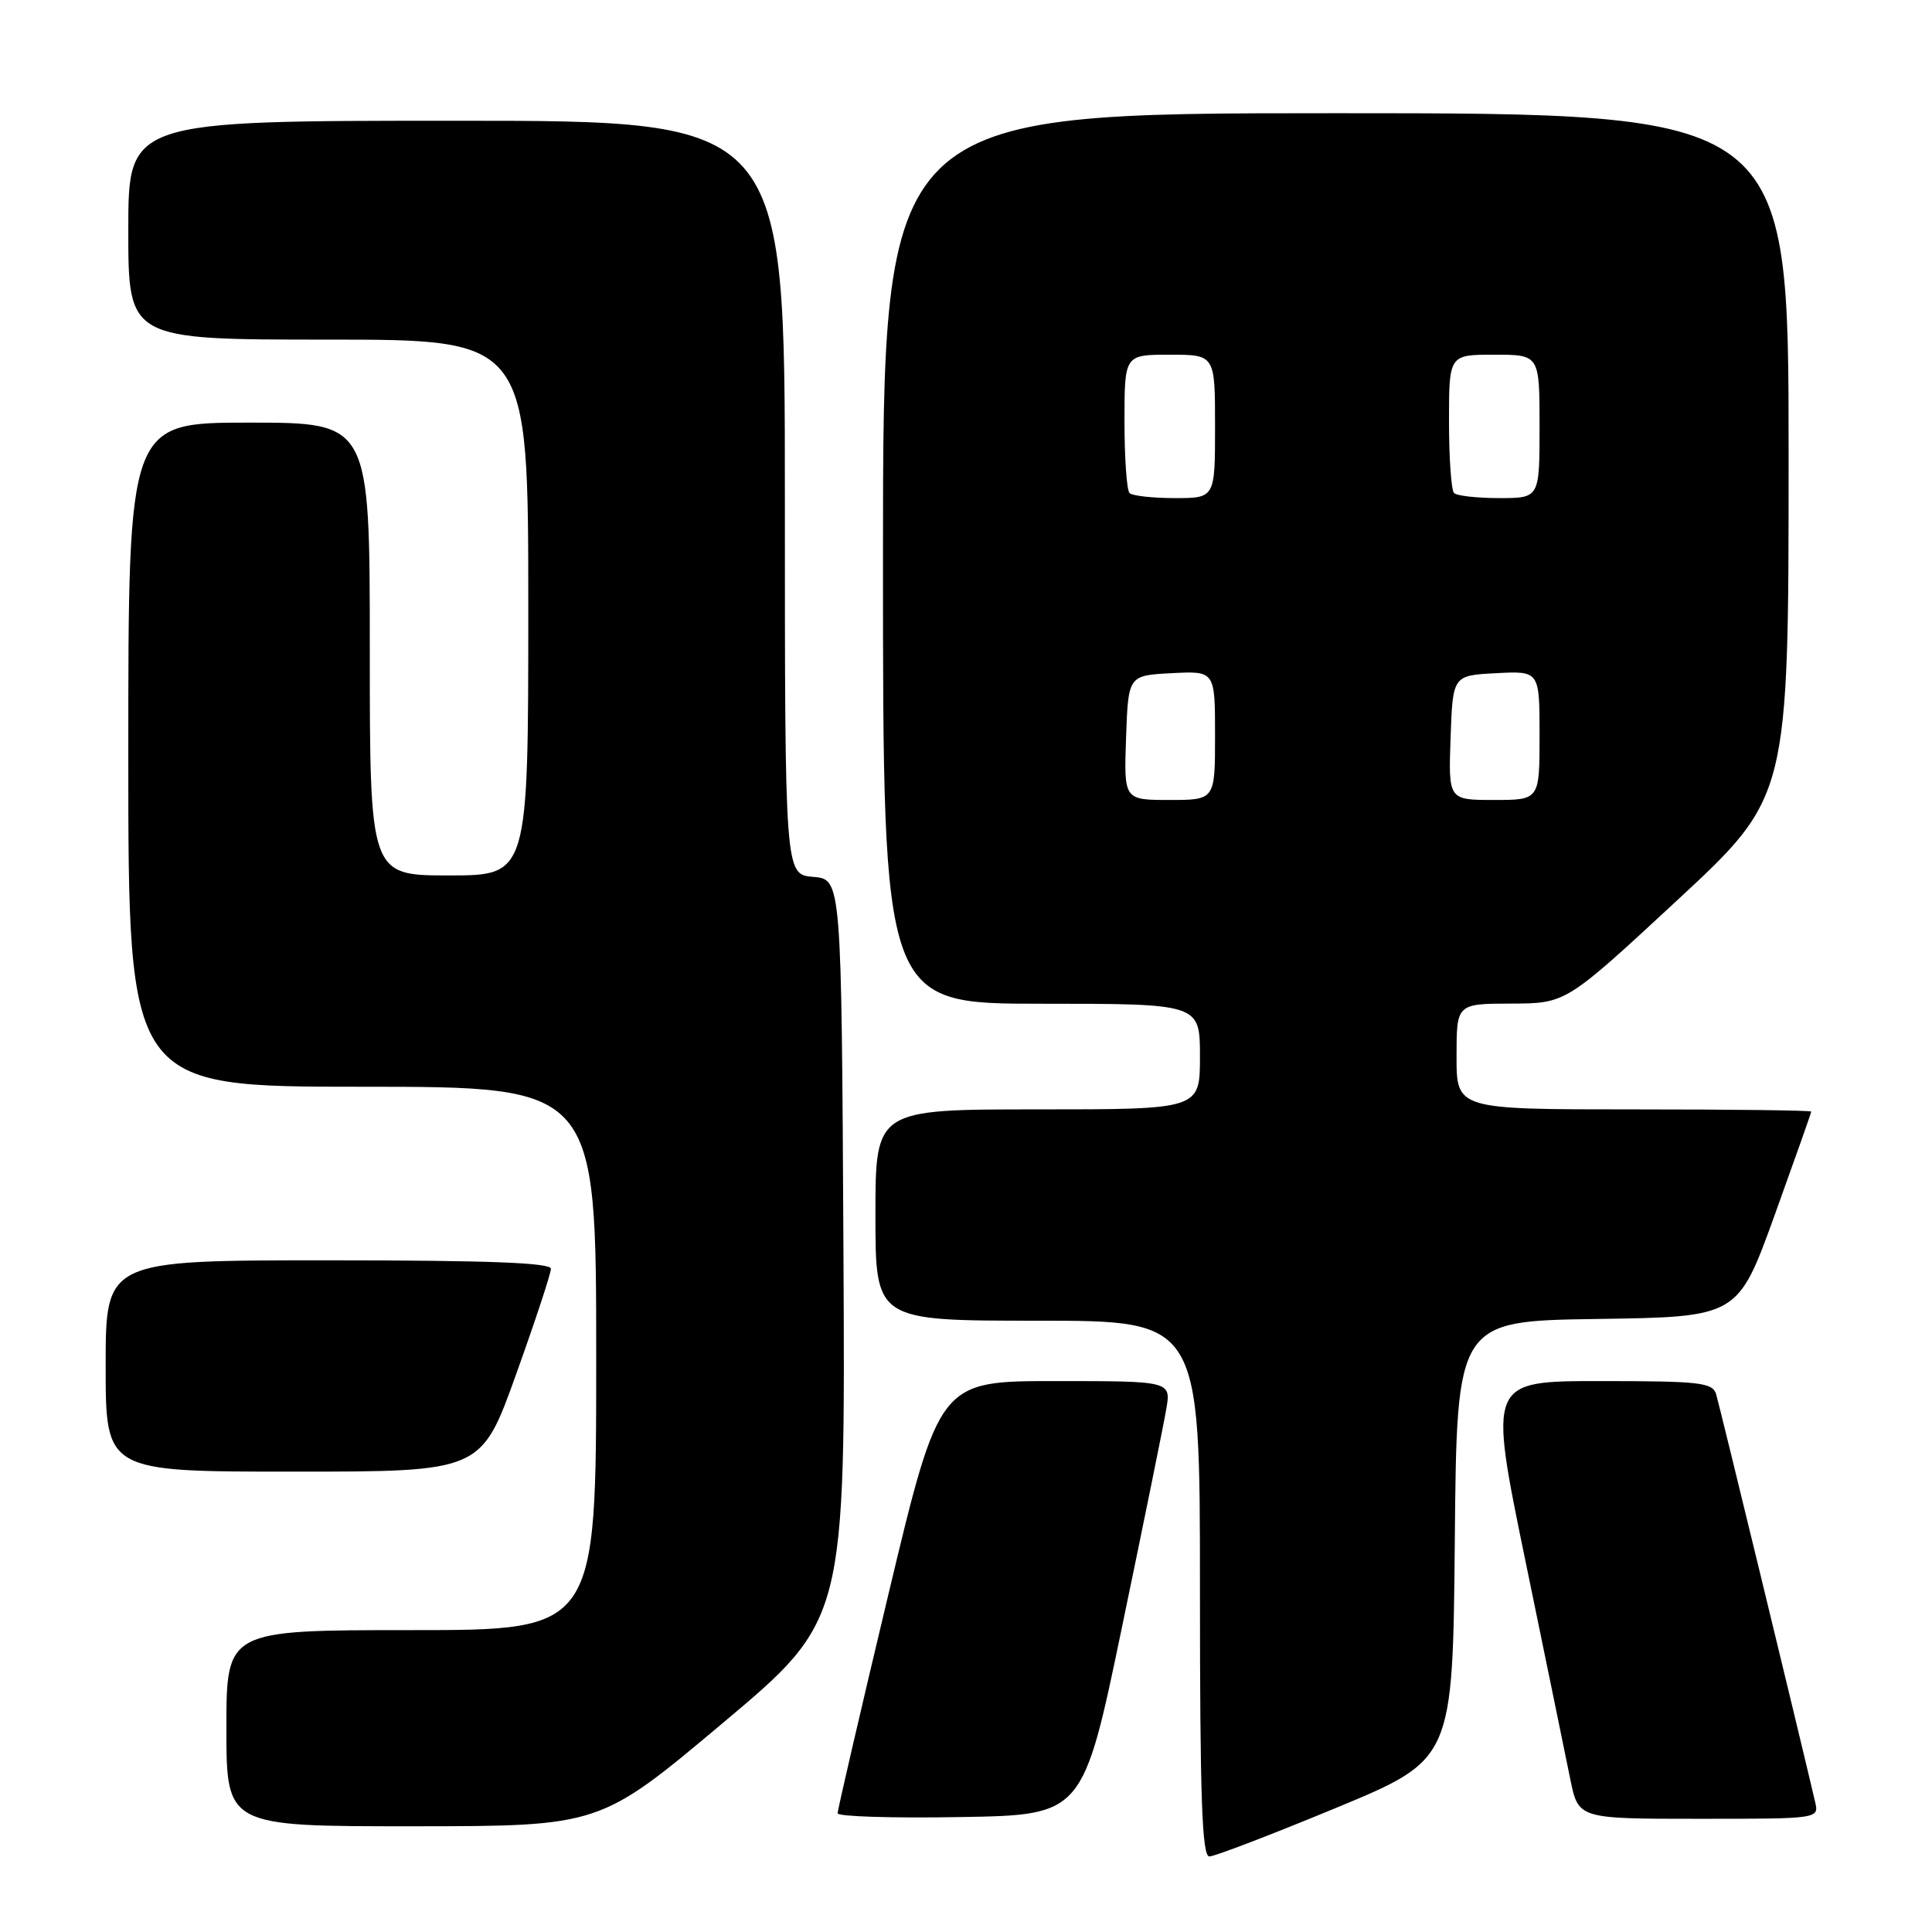 <?xml version="1.0" encoding="UTF-8" standalone="no"?>
<!DOCTYPE svg PUBLIC "-//W3C//DTD SVG 1.1//EN" "http://www.w3.org/Graphics/SVG/1.1/DTD/svg11.dtd" >
<svg xmlns="http://www.w3.org/2000/svg" xmlns:xlink="http://www.w3.org/1999/xlink" version="1.1" viewBox="0 0 256 256">
 <g >
 <path fill="currentColor"
d=" M 177.00 239.57 C 192.50 233.15 192.50 233.15 192.77 204.10 C 193.03 175.04 193.03 175.04 211.65 174.77 C 230.27 174.50 230.27 174.50 235.14 161.04 C 237.81 153.63 240.00 147.44 240.00 147.29 C 240.00 147.13 229.43 147.00 216.50 147.00 C 193.00 147.00 193.00 147.00 193.00 140.00 C 193.00 133.00 193.00 133.00 200.25 132.98 C 207.50 132.96 207.50 132.96 222.25 119.28 C 237.00 105.60 237.00 105.60 237.00 60.30 C 237.00 15.00 237.00 15.00 177.00 15.00 C 117.00 15.00 117.00 15.00 117.00 74.00 C 117.00 133.00 117.00 133.00 138.00 133.00 C 159.00 133.00 159.00 133.00 159.00 140.00 C 159.00 147.00 159.00 147.00 137.50 147.00 C 116.00 147.00 116.00 147.00 116.00 161.00 C 116.00 175.00 116.00 175.00 137.50 175.00 C 159.00 175.00 159.00 175.00 159.00 210.50 C 159.00 238.24 159.27 246.00 160.25 245.99 C 160.94 245.99 168.47 243.10 177.00 239.57 Z  M 95.76 228.32 C 112.02 214.67 112.02 214.67 111.76 165.58 C 111.50 116.50 111.50 116.50 107.75 116.19 C 104.00 115.88 104.00 115.88 104.00 65.94 C 104.00 16.00 104.00 16.00 60.50 16.00 C 17.00 16.00 17.00 16.00 17.00 30.50 C 17.00 45.00 17.00 45.00 43.50 45.00 C 70.00 45.00 70.00 45.00 70.00 80.50 C 70.00 116.00 70.00 116.00 59.50 116.00 C 49.00 116.00 49.00 116.00 49.00 86.00 C 49.00 56.00 49.00 56.00 33.00 56.00 C 17.00 56.00 17.00 56.00 17.00 100.00 C 17.00 144.00 17.00 144.00 48.00 144.00 C 79.00 144.00 79.00 144.00 79.00 180.00 C 79.00 216.00 79.00 216.00 54.50 216.00 C 30.00 216.00 30.00 216.00 30.00 229.00 C 30.00 242.00 30.00 242.00 54.75 241.99 C 79.50 241.98 79.50 241.98 95.76 228.32 Z  M 148.69 215.50 C 151.55 201.75 154.18 188.81 154.53 186.75 C 155.18 183.00 155.18 183.00 139.82 183.00 C 124.47 183.00 124.47 183.00 117.72 211.25 C 114.01 226.79 110.98 239.85 110.99 240.27 C 110.99 240.70 118.31 240.93 127.25 240.77 C 143.50 240.50 143.50 240.50 148.69 215.50 Z  M 240.51 238.75 C 238.19 228.83 227.82 186.13 227.40 184.75 C 226.92 183.19 225.29 183.00 212.04 183.00 C 197.22 183.00 197.22 183.00 202.11 206.75 C 204.80 219.81 207.49 232.86 208.07 235.75 C 209.14 241.00 209.14 241.00 225.09 241.00 C 241.04 241.00 241.04 241.00 240.51 238.75 Z  M 68.38 182.12 C 70.92 175.04 73.00 168.74 73.00 168.12 C 73.00 167.32 64.66 167.00 43.50 167.00 C 14.00 167.00 14.00 167.00 14.00 181.00 C 14.00 195.00 14.00 195.00 38.88 195.00 C 63.76 195.00 63.76 195.00 68.38 182.12 Z  M 149.21 97.75 C 149.50 89.50 149.50 89.50 155.25 89.20 C 161.00 88.90 161.00 88.90 161.00 97.45 C 161.00 106.00 161.00 106.00 154.96 106.00 C 148.92 106.00 148.92 106.00 149.21 97.75 Z  M 192.21 97.75 C 192.50 89.50 192.50 89.50 198.25 89.20 C 204.00 88.90 204.00 88.90 204.00 97.45 C 204.00 106.00 204.00 106.00 197.96 106.00 C 191.92 106.00 191.92 106.00 192.21 97.75 Z  M 149.67 65.33 C 149.30 64.97 149.00 60.69 149.00 55.83 C 149.00 47.00 149.00 47.00 155.00 47.00 C 161.00 47.00 161.00 47.00 161.00 56.50 C 161.00 66.00 161.00 66.00 155.67 66.00 C 152.73 66.00 150.03 65.70 149.67 65.33 Z  M 192.67 65.33 C 192.30 64.97 192.00 60.69 192.00 55.83 C 192.00 47.00 192.00 47.00 198.00 47.00 C 204.00 47.00 204.00 47.00 204.00 56.50 C 204.00 66.00 204.00 66.00 198.67 66.00 C 195.73 66.00 193.03 65.70 192.67 65.33 Z "/>
</g>
</svg>